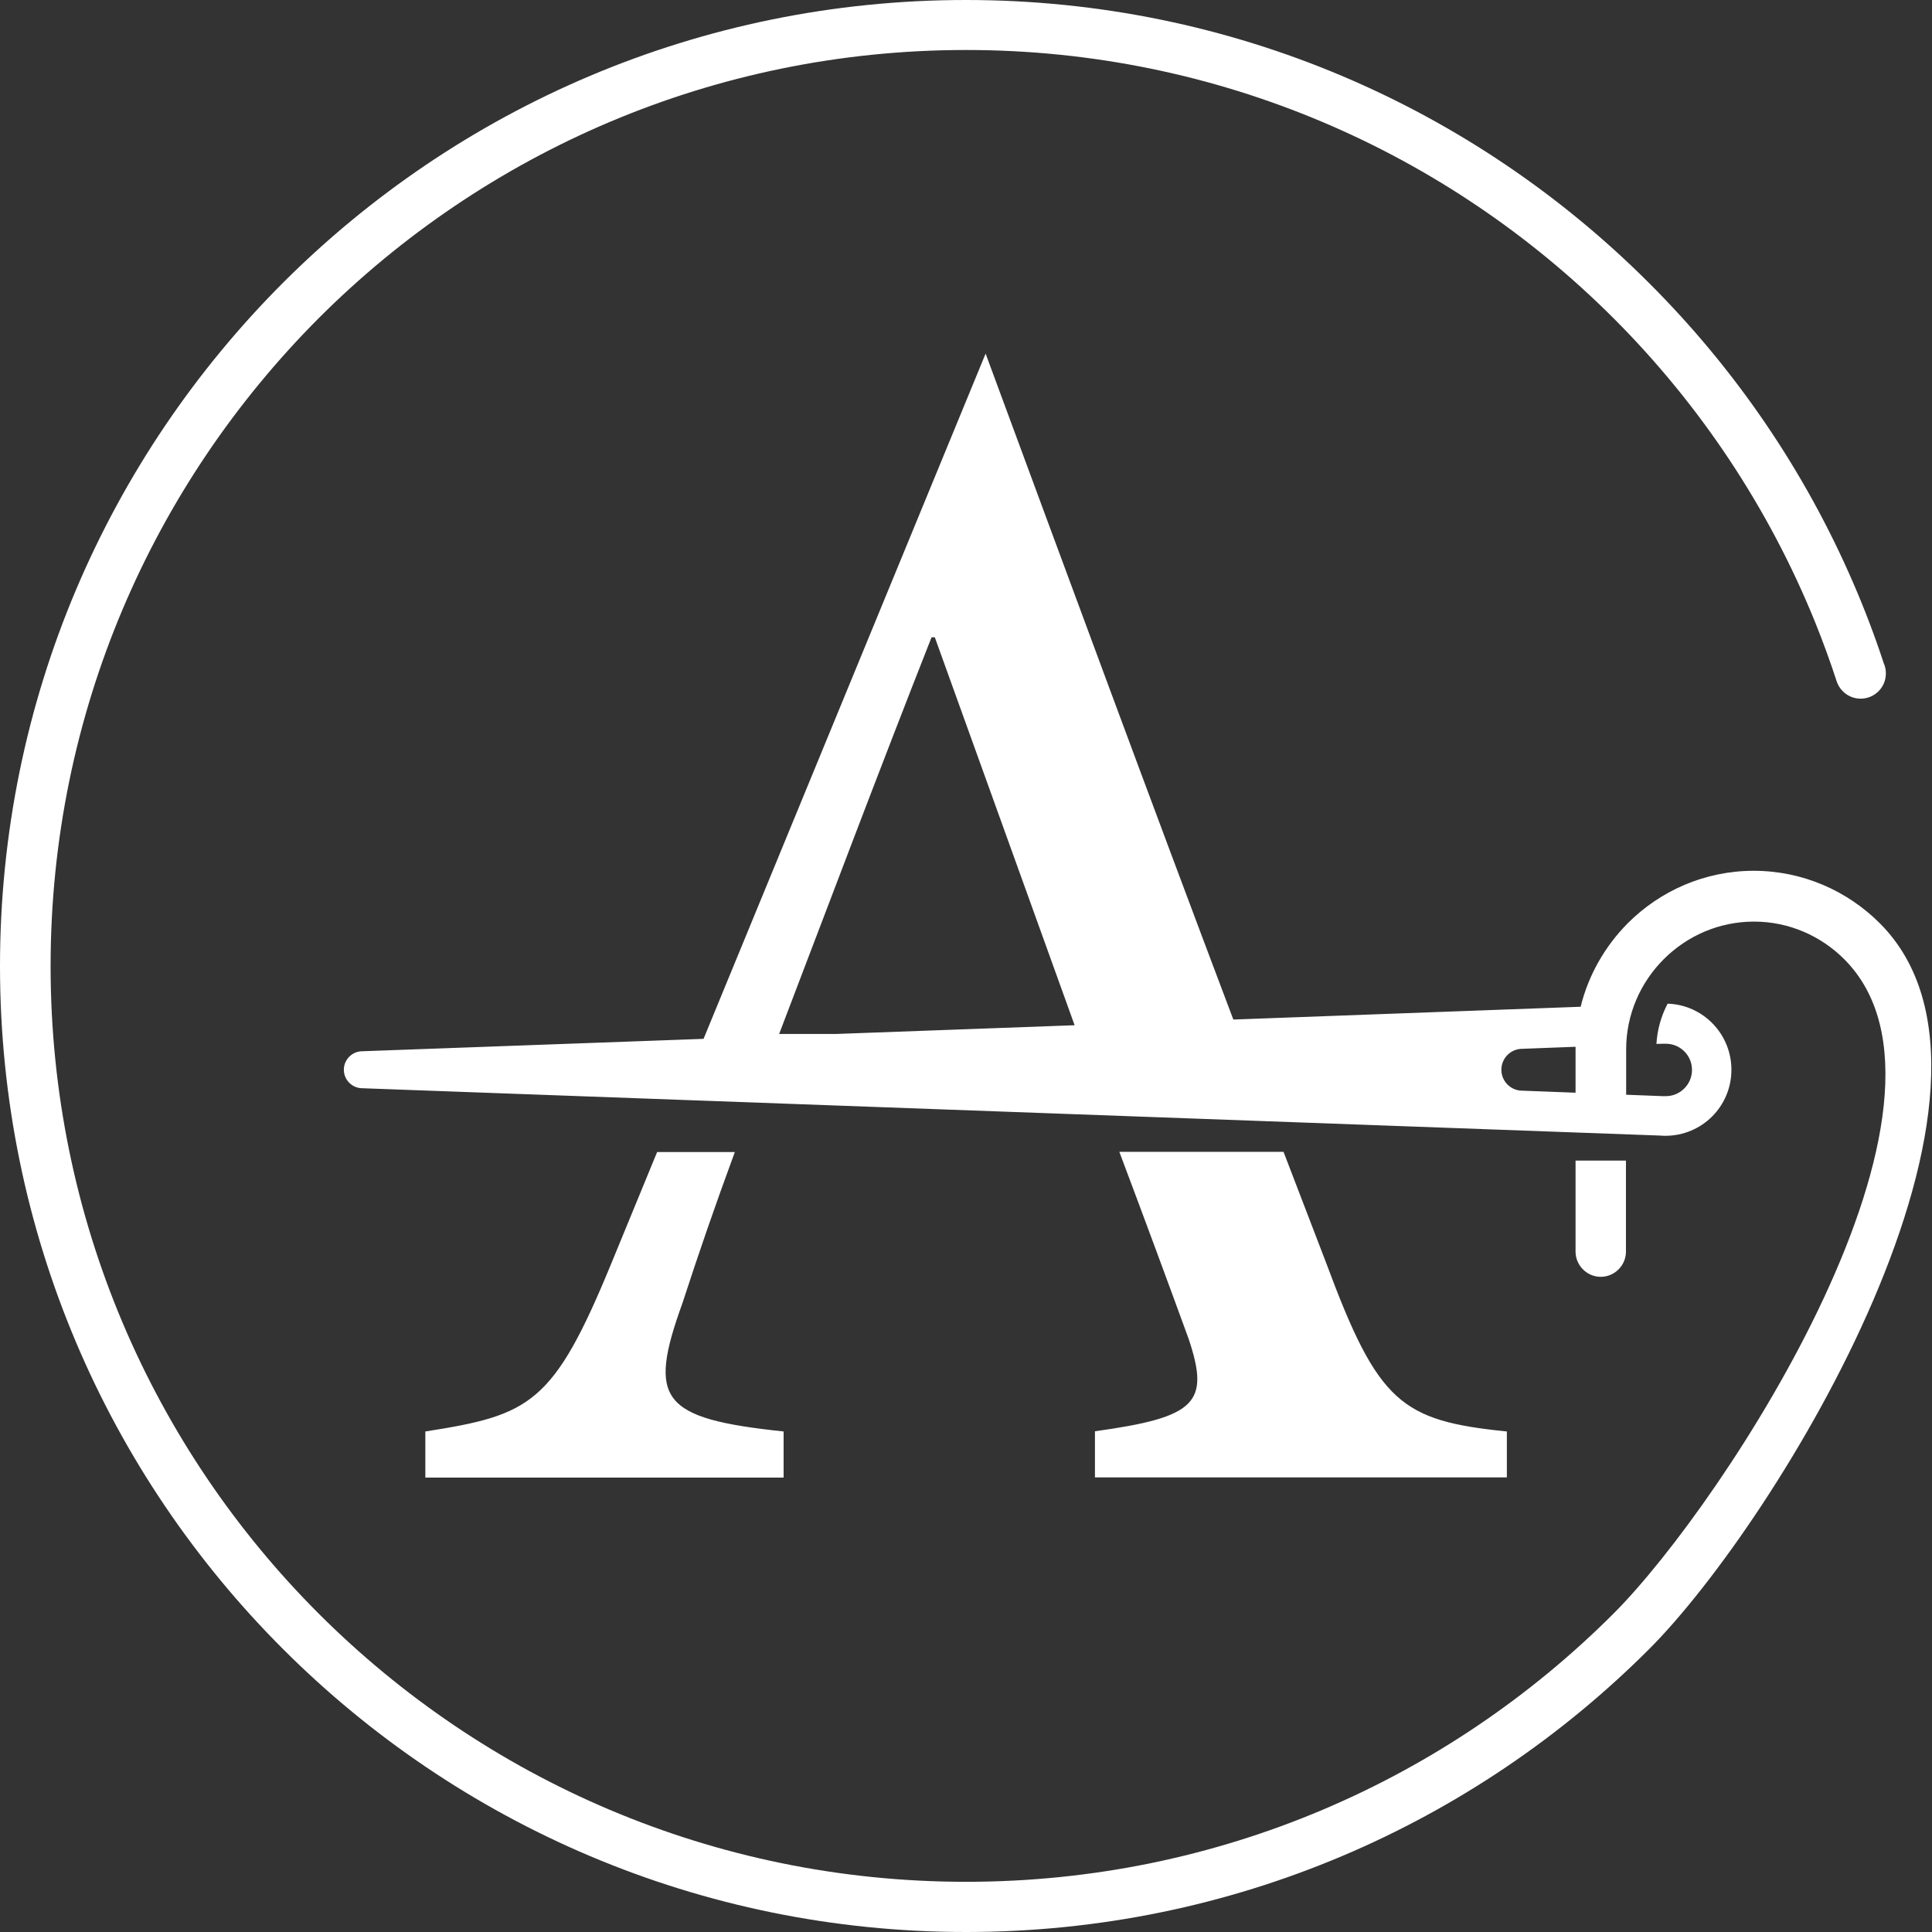 <svg width="200" height="200" viewBox="0 0 200 200" fill="none" xmlns="http://www.w3.org/2000/svg">
<rect x="0" y="0" width="200" height="200" fill="#333333" stroke="none"/>
<path d="M155.99 152.94V148.186C145.051 147.071 142.674 145.261 137.288 130.746C135.816 126.917 134.343 123.088 132.871 119.238H115.873C118.67 126.665 121.09 133.228 123.046 138.593C125.276 145.24 123.825 146.713 113.348 148.165V152.94H155.99ZM191.859 60.377C193.037 63.09 194.089 65.867 195.014 68.686C195.161 69.002 195.225 69.359 195.225 69.717C195.225 71.169 194.047 72.326 192.616 72.326C191.48 72.326 190.533 71.61 190.155 70.601C189.481 68.518 188.724 66.456 187.904 64.416C183.086 52.53 175.955 41.864 167.035 32.944C149.89 15.799 126.181 5.175 100.011 5.175C73.84 5.175 50.153 15.778 32.986 32.944C15.841 50.132 5.238 73.819 5.238 100.011C5.238 126.181 15.841 149.89 32.986 167.035C50.132 184.18 73.84 194.804 100.011 194.804C126.181 194.804 149.869 184.201 167.035 167.035C178.605 155.464 205.596 113.979 190.912 99.295C188.514 96.897 185.211 95.403 181.572 95.403C177.932 95.403 174.629 96.897 172.231 99.295C169.833 101.693 168.339 104.996 168.339 108.636V113.327L172.168 113.474H172.231C172.294 113.474 172.357 113.474 172.441 113.474C173.935 113.474 175.155 112.254 175.155 110.76C175.155 109.267 173.956 108.047 172.441 108.047C172.378 108.047 172.315 108.047 172.231 108.047H172.168L171.474 108.068C171.558 106.595 171.958 105.186 172.631 103.902C176.291 104.008 179.236 107.037 179.236 110.739C179.236 114.526 176.186 117.577 172.399 117.577C172.231 117.577 172.063 117.577 171.894 117.555L37.509 112.654C36.457 112.654 35.595 111.791 35.595 110.739C35.595 109.688 36.457 108.825 37.509 108.825L72.831 107.542L102.03 36.605C110.529 59.598 119.007 82.613 127.674 105.543L163.627 104.218C164.447 100.894 166.172 97.928 168.507 95.572C171.852 92.227 176.459 90.144 181.55 90.144C186.62 90.144 191.249 92.227 194.593 95.572C211.528 112.507 183.865 157.568 170.716 170.716C152.624 188.808 127.611 200 100.011 200C72.389 200 47.397 188.808 29.305 170.716C11.192 152.624 0 127.611 0 100.011C0 72.389 11.192 47.397 29.284 29.284C47.376 11.192 72.389 0 99.99 0C127.611 0 152.603 11.192 170.695 29.284C179.594 38.161 186.81 48.68 191.859 60.377ZM163.101 113.117V108.615C163.101 108.531 163.101 108.446 163.101 108.362L157.589 108.573C156.39 108.573 155.422 109.54 155.422 110.739C155.422 111.939 156.39 112.906 157.589 112.906L163.101 113.117ZM168.318 120.143V121.742C168.318 121.805 168.318 121.889 168.318 121.952V128.474V129.568C168.318 130.998 167.14 132.176 165.71 132.176C164.279 132.176 163.101 130.998 163.101 129.568V128.032V128.011V121.973V120.143H168.318ZM86.526 107.037L111.244 106.132L96.771 65.972H96.434C91.049 79.626 85.726 93.763 80.656 107.037H86.526ZM68.034 119.238L63.301 130.746C57.284 145.388 54.907 146.482 44.031 148.186V152.961H81.119V148.186C68.392 146.839 67.024 144.925 70.643 134.911C72.305 129.799 74.03 124.792 76.07 119.259H68.034V119.238Z" fill="white"/>
</svg>
